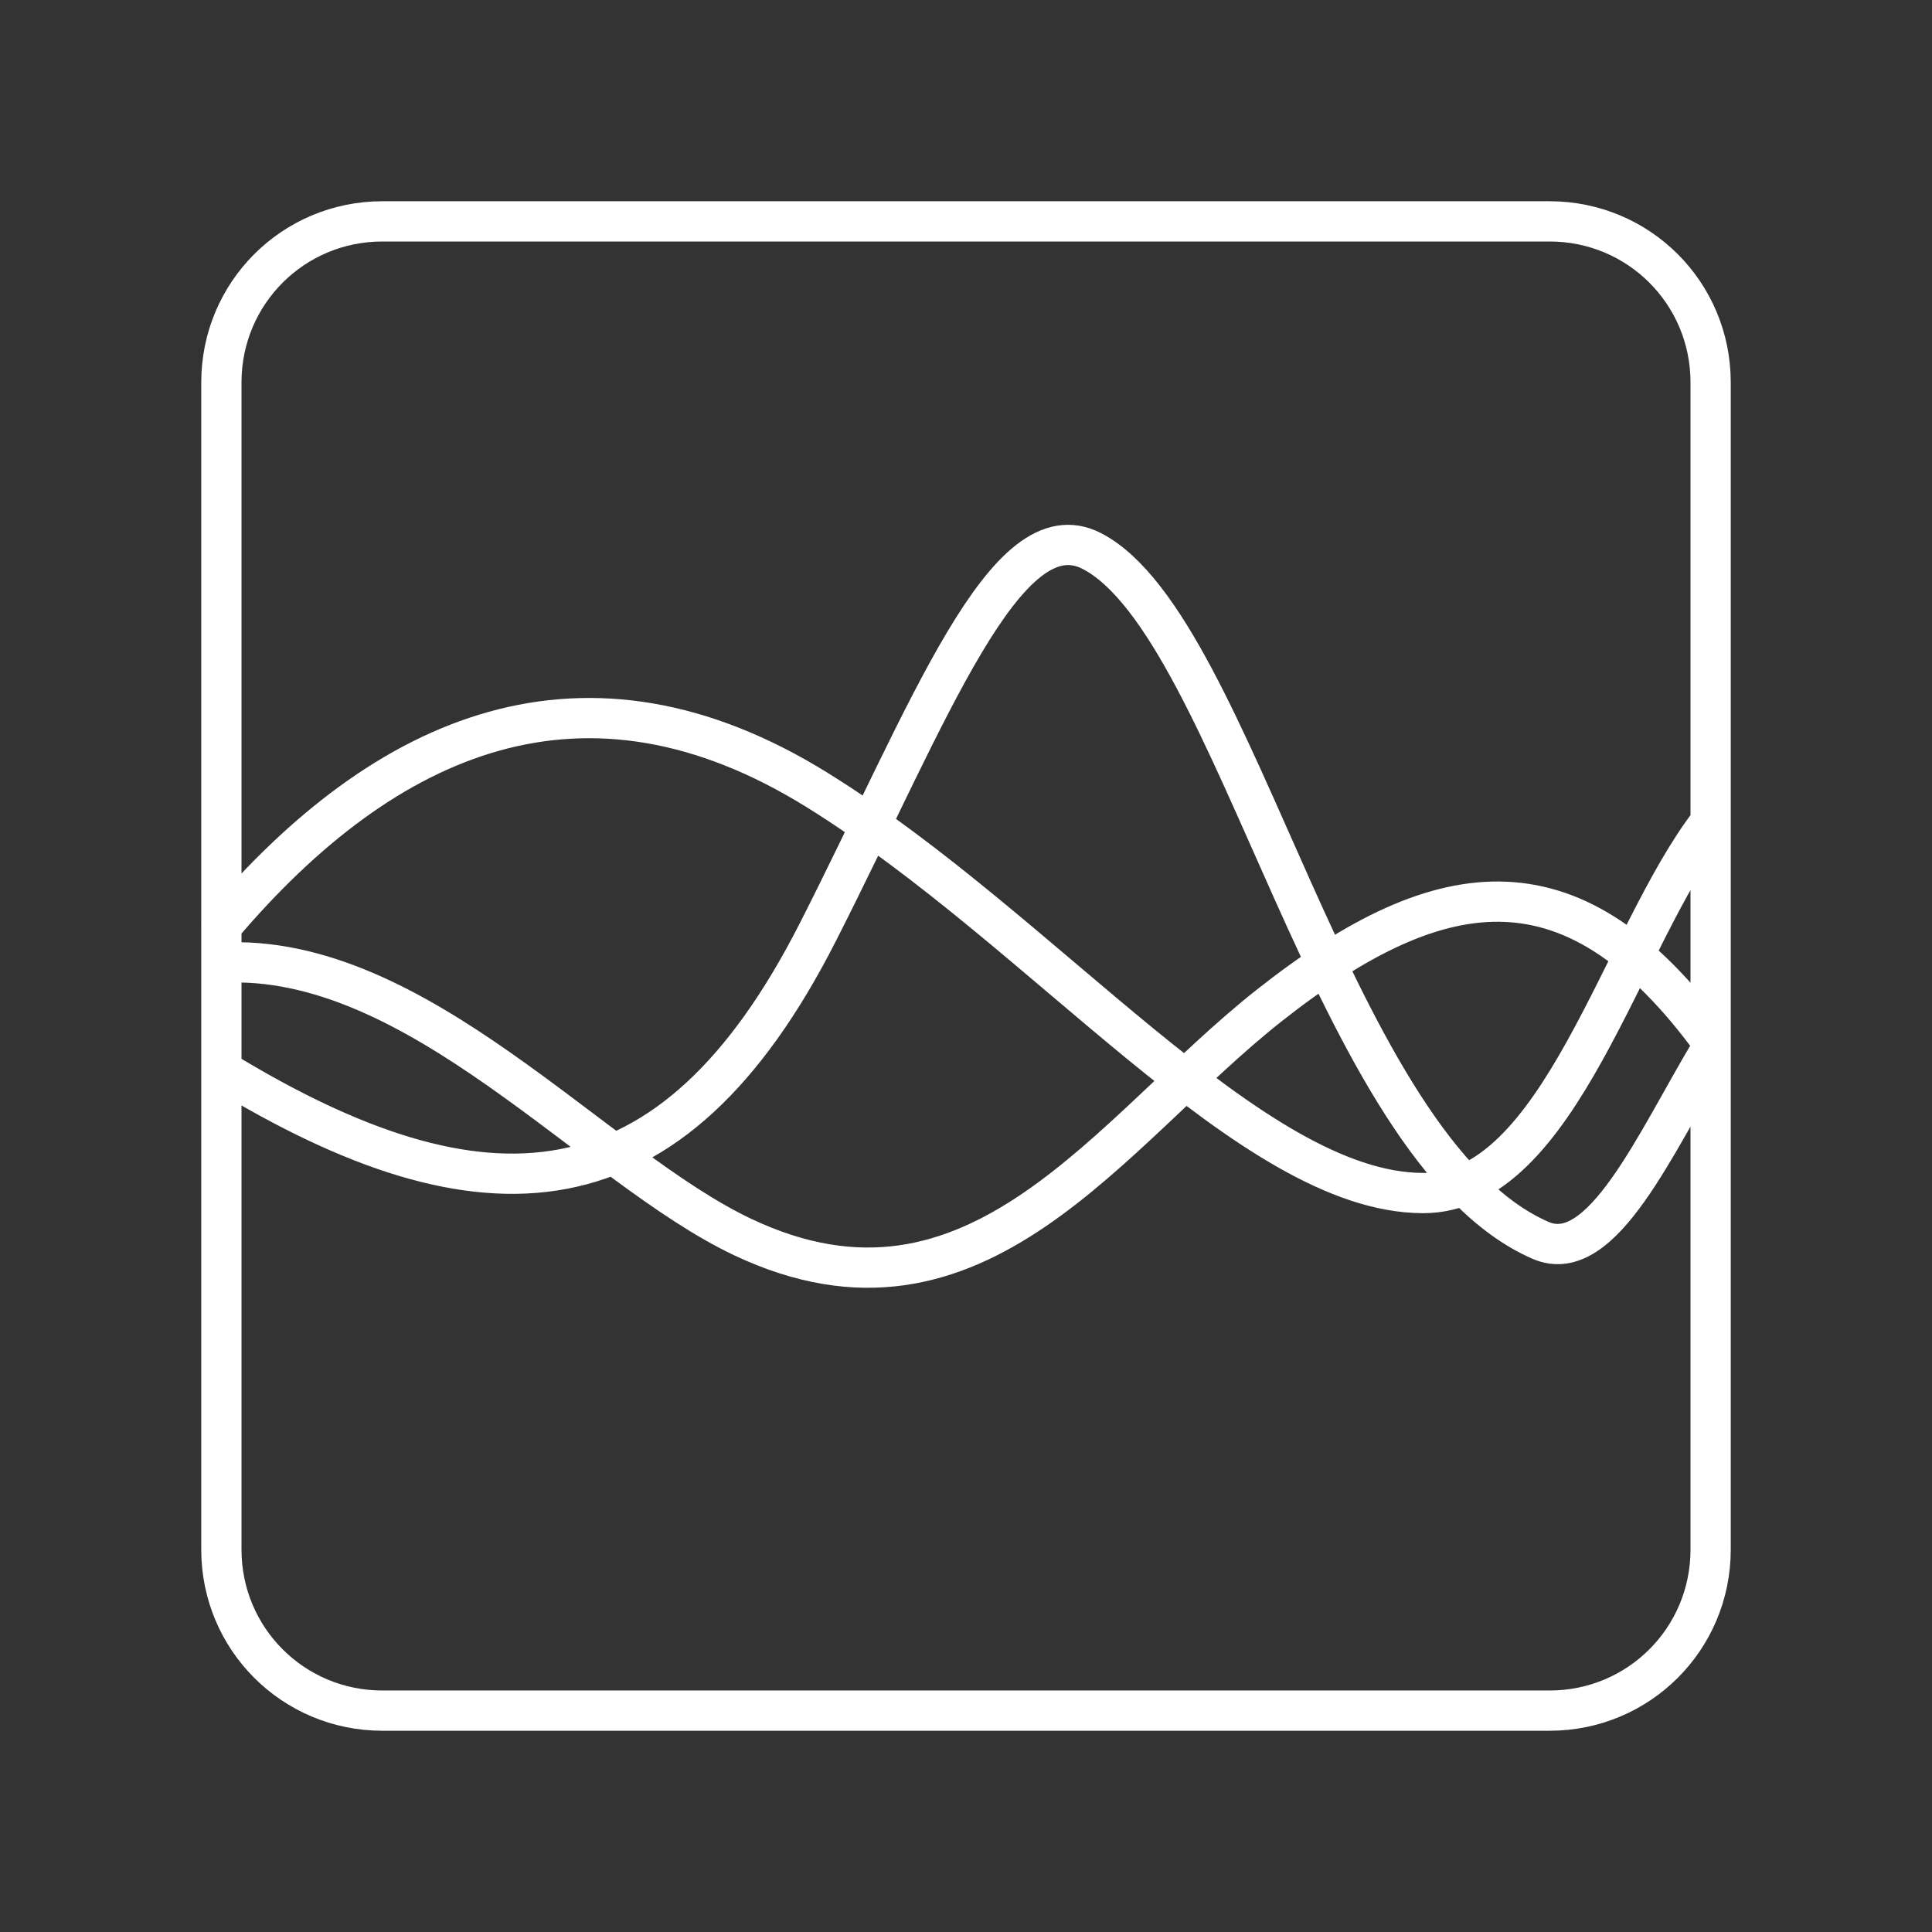 <?xml version="1.0" encoding="UTF-8" standalone="no"?>
<svg
   viewBox="0 0 48 48"
   version="1.1"
   id="svg1"
   sodipodi:docname="clear_wave.svg"
   inkscape:version="1.3.2 (091e20ef0f, 2023-11-25)"
   xml:space="preserve"
   xmlns:inkscape="http://www.inkscape.org/namespaces/inkscape"
   xmlns:sodipodi="http://sodipodi.sourceforge.net/DTD/sodipodi-0.dtd"
   xmlns="http://www.w3.org/2000/svg"
   xmlns:svg="http://www.w3.org/2000/svg"><rect x="0" y="0" width="48" height="48" fill="#333333" stroke="none"/><sodipodi:namedview
     id="namedview1"
     pagecolor="#505050"
     bordercolor="#eeeeee"
     borderopacity="1"
     inkscape:showpageshadow="0"
     inkscape:pageopacity="0"
     inkscape:pagecheckerboard="0"
     inkscape:deskcolor="#505050"
     inkscape:zoom="8.90625"
     inkscape:cx="-6.7929825"
     inkscape:cy="31.382456"
     inkscape:window-width="1918"
     inkscape:window-height="1053"
     inkscape:window-x="0"
     inkscape:window-y="0"
     inkscape:window-maximized="1"
     inkscape:current-layer="svg1" /><defs
     id="defs1"><style
       id="style1">.a { fill:none;stroke:#fff;stroke-linecap:round;stroke-linejoin:round; }
</style></defs><path
     id="path5"
     style="fill:none;stroke:#ffffff;stroke-linecap:round;stroke-linejoin:round;stroke-opacity:1"
     d="m 5.501,23.918 c 4.857,-0.266 9.231,5.056 12.955,6.818 5.814,2.749 9.113,-2.626 13.076,-5.754 4.397,-3.47 7.63,-3.682 10.967,0.844 M 5.505,26.592 c 6.513,3.969 11.181,3.719 14.82,-3.445 2.766,-5.444 4.662,-10.57 6.807,-9.454 3.605,1.876 5.965,14.882 11.147,17.125 1.52,0.658 2.852,-2.428 4.22,-4.712 m 5.02e-4,-5.686 c -2.233,2.889 -3.741,9.233 -7.152,9.221 -4.264,-0.014 -9.39,-6.504 -15.045,-10.013 C 14.546,16.054 9.596,18.178 5.499,23.01 M 9.5,5.5 h 29 c 2.216,0 4,1.784 4,4 v 29 c 0,2.216 -1.784,4 -4,4 h -29 c -2.216,0 -4,-1.784 -4,-4 v -29 c 0,-2.216 1.784,-4 4,-4 z" /></svg>
